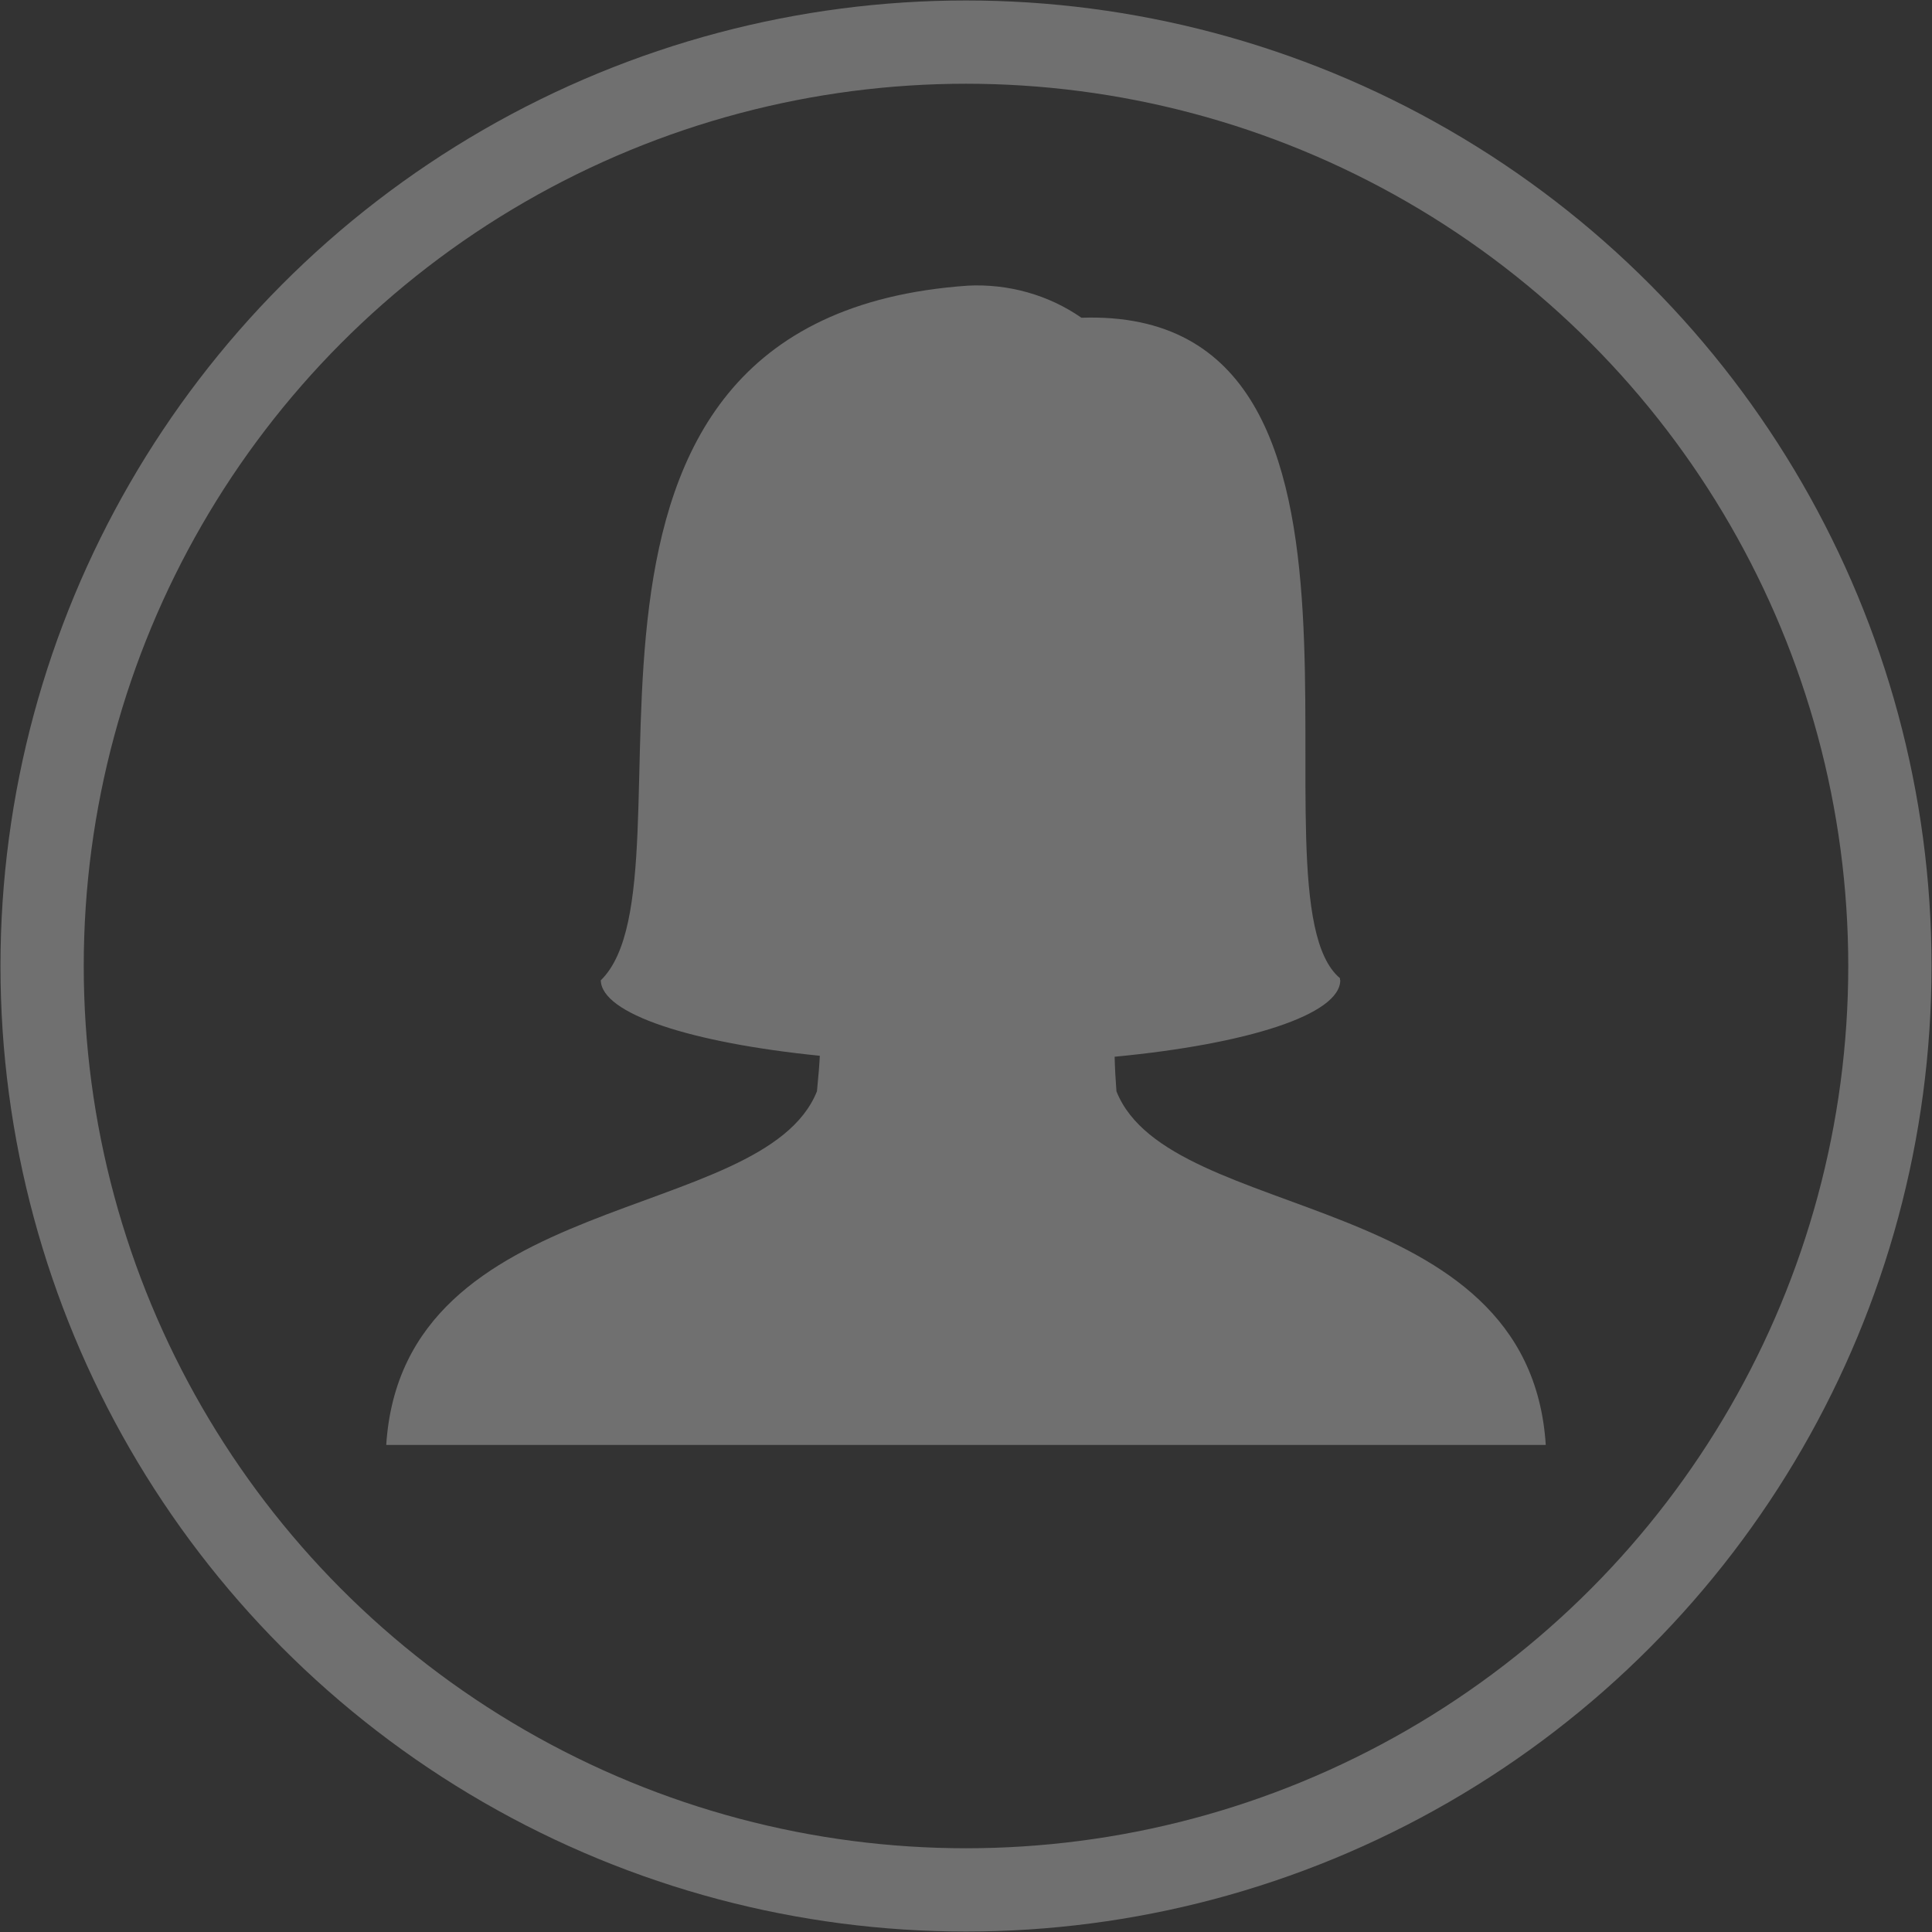 <svg width="58" height="58" viewBox="0 0 58 58" fill="none" xmlns="http://www.w3.org/2000/svg">
<rect x="0" y="0" width="58" height="58" fill="#333333" stroke="none"/>
<circle cx="29" cy="29" r="27.736" stroke="white" stroke-opacity="0.3" stroke-width="2.5"/>
<path d="M33.517 32.768C33.49 32.421 33.471 32.072 33.462 31.724C37.443 31.346 40.236 30.46 40.236 29.426C40.225 29.426 40.227 29.382 40.227 29.366C37.25 26.875 42.806 9.182 32.465 9.539C31.48 8.852 30.265 8.511 29.036 8.576H29.048C15.041 9.559 21.235 26.27 18.042 29.424H18.036C18.048 30.436 20.746 31.306 24.611 31.695C24.6 31.942 24.576 32.248 24.526 32.76C22.923 36.776 12.095 35.651 11.595 43.378H46.405C45.907 35.649 35.124 36.775 33.519 32.768H33.517Z" fill="white" fill-opacity="0.3"/>
</svg>
